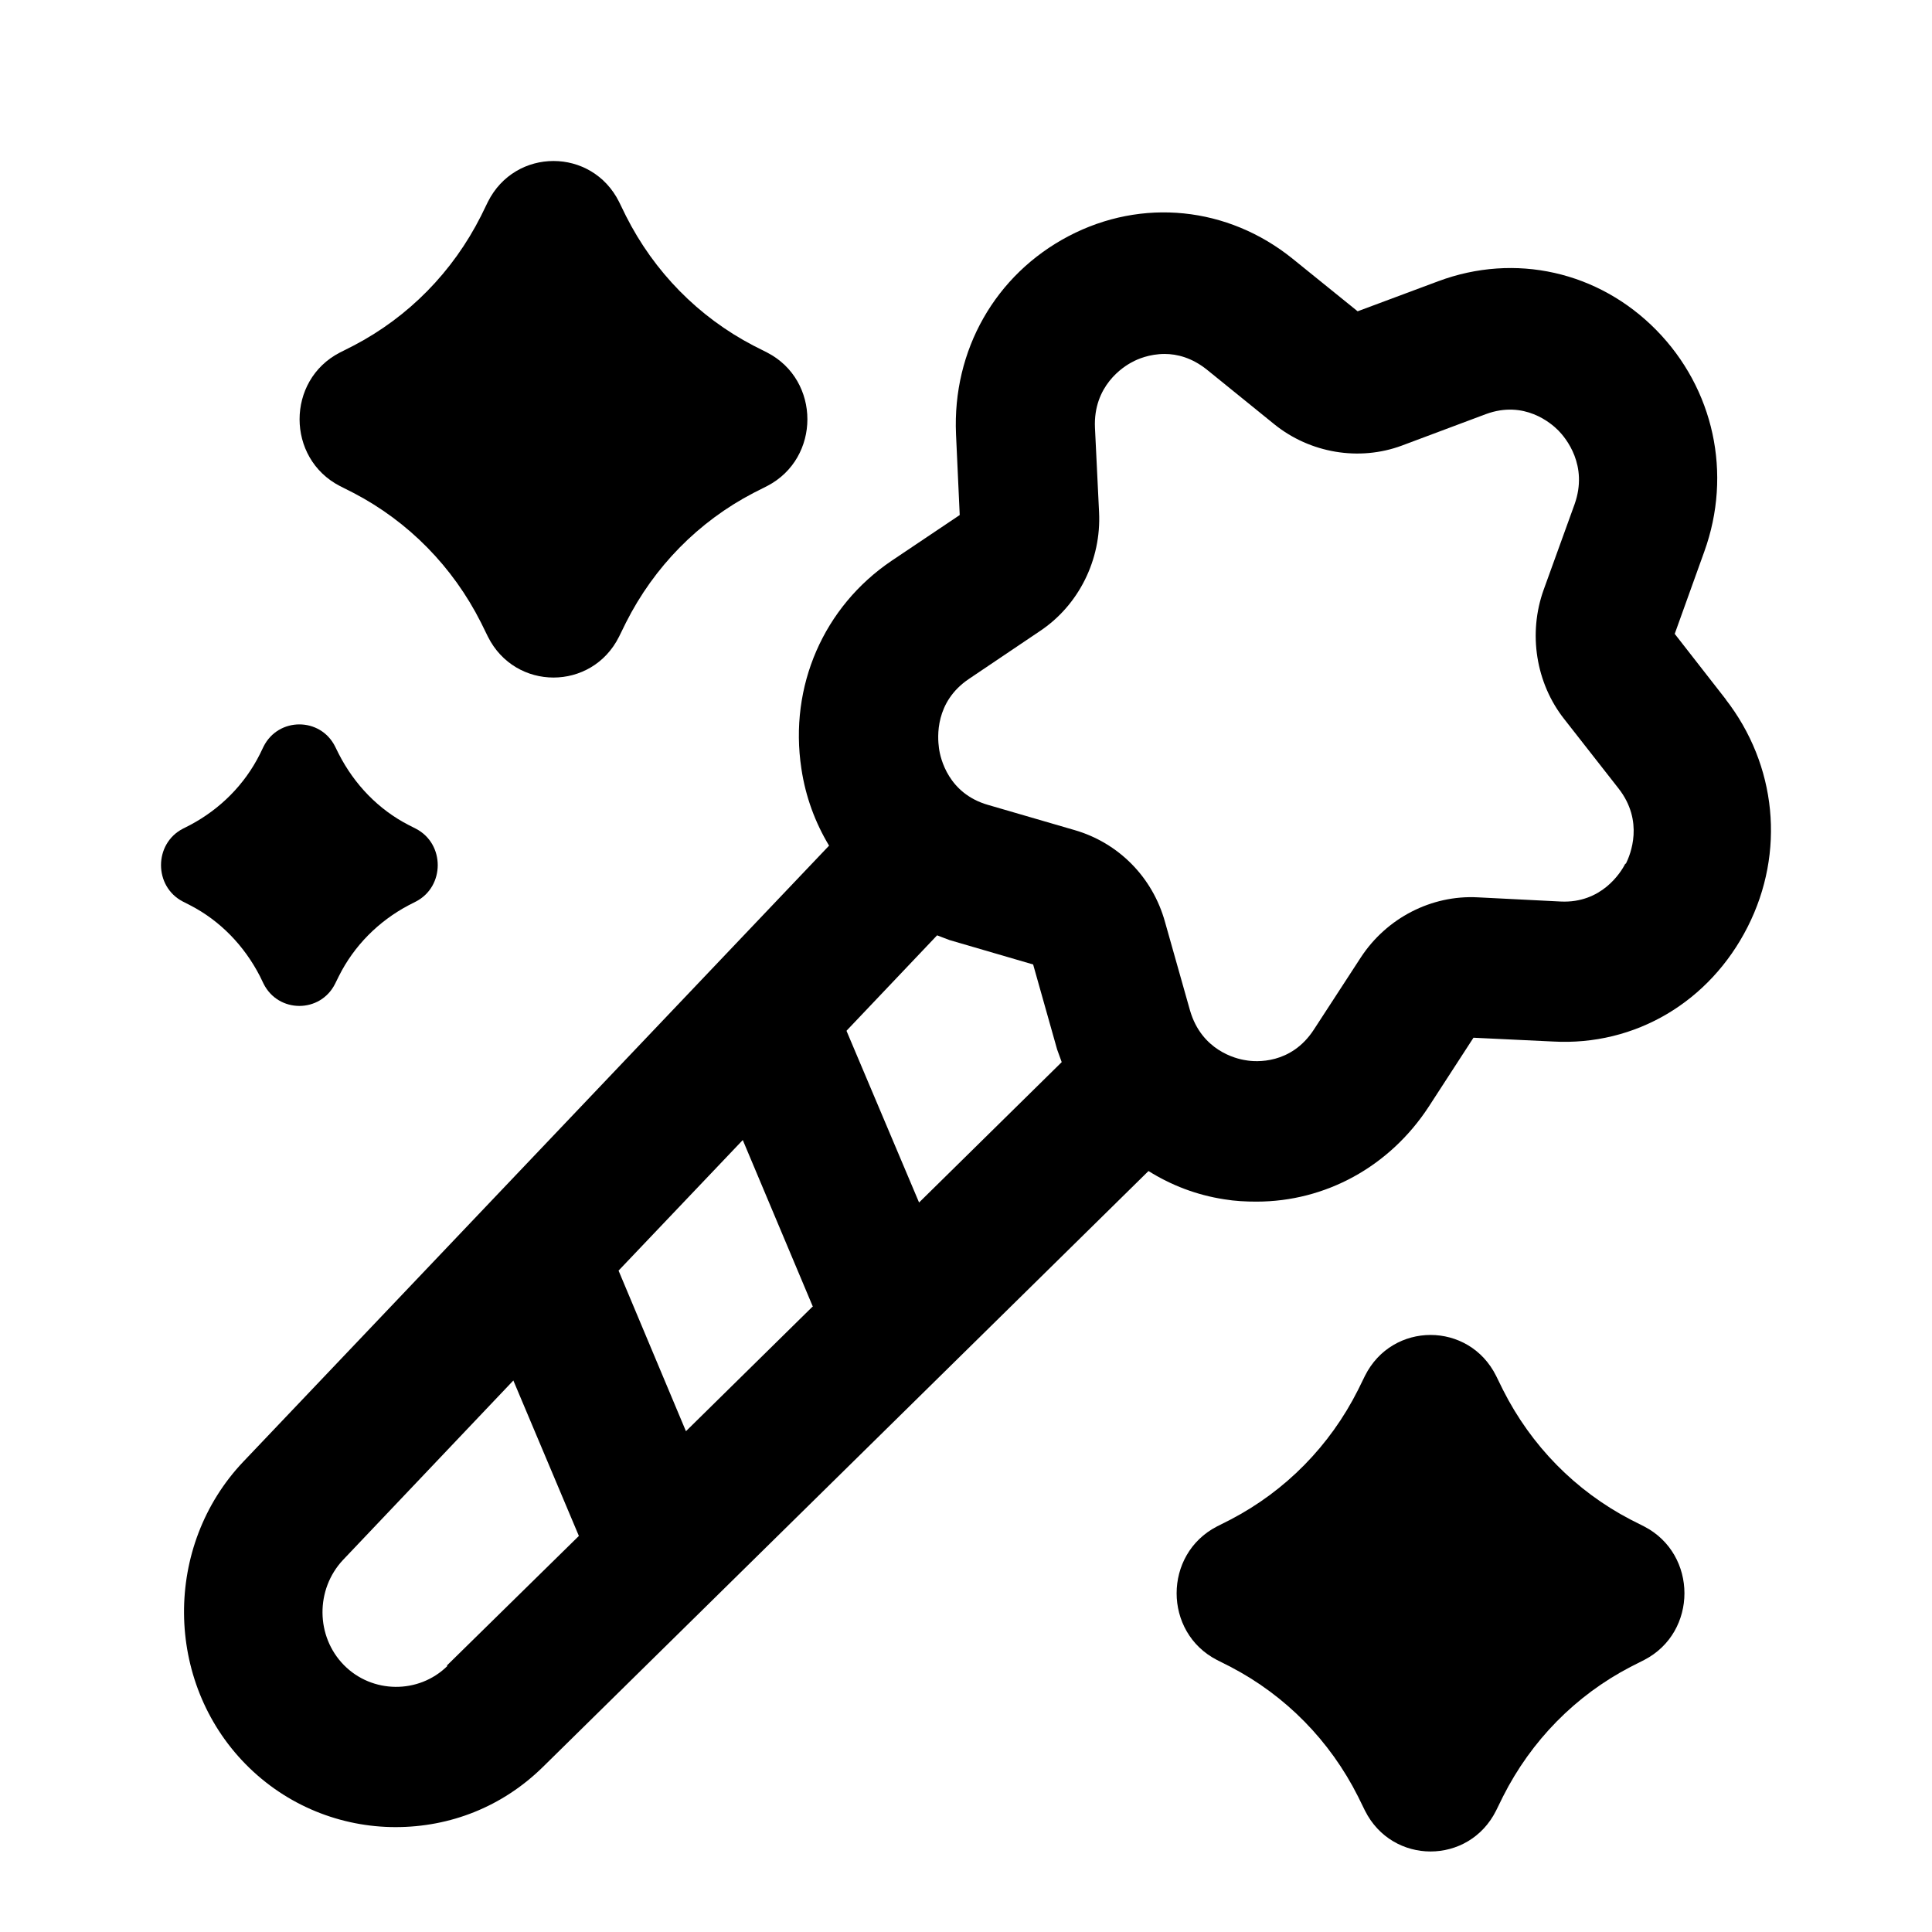 <svg width="24" height="24" viewBox="0 0 24 24" fill="none" xmlns="http://www.w3.org/2000/svg">
<path d="M3.229 12.127L3.274 12.22C3.458 12.588 3.98 12.588 4.163 12.22L4.209 12.127C4.398 11.748 4.702 11.444 5.075 11.246L5.167 11.199C5.528 11.012 5.528 10.482 5.167 10.295L5.075 10.248C4.702 10.056 4.404 9.747 4.209 9.367L4.163 9.274C3.98 8.907 3.458 8.907 3.274 9.274L3.229 9.367C3.039 9.747 2.735 10.05 2.363 10.248L2.271 10.295C1.91 10.482 1.91 11.012 2.271 11.199L2.363 11.246C2.735 11.438 3.034 11.748 3.229 12.127Z" fill="black"/>
<path d="M4.221 6.037L4.393 6.124C5.075 6.48 5.625 7.04 5.975 7.734L6.061 7.909C6.4 8.586 7.352 8.586 7.69 7.909L7.776 7.734C8.126 7.04 8.676 6.48 9.359 6.124L9.531 6.037C10.196 5.692 10.196 4.724 9.531 4.38L9.359 4.293C8.676 3.937 8.126 3.377 7.776 2.683L7.69 2.507C7.352 1.831 6.4 1.831 6.061 2.507L5.975 2.683C5.625 3.377 5.075 3.937 4.393 4.293L4.221 4.38C3.555 4.724 3.555 5.692 4.221 6.037Z" fill="black"/>
<path d="M20.426 18.963L20.254 18.876C19.571 18.52 19.021 17.96 18.671 17.266L18.585 17.091C18.247 16.414 17.295 16.414 16.956 17.091L16.87 17.266C16.521 17.96 15.97 18.52 15.288 18.876L15.116 18.963C14.45 19.308 14.45 20.276 15.116 20.62L15.288 20.707C15.97 21.063 16.521 21.623 16.87 22.317L16.956 22.492C17.295 23.169 18.247 23.169 18.585 22.492L18.671 22.317C19.021 21.623 19.571 21.063 20.254 20.707L20.426 20.62C21.091 20.276 21.091 19.308 20.426 18.963Z" fill="black"/>
<path d="M21.446 8.697L20.804 7.874L21.171 6.853C21.521 5.885 21.291 4.829 20.575 4.1C19.858 3.371 18.82 3.138 17.868 3.493L16.865 3.867L16.056 3.213C15.253 2.566 14.187 2.455 13.275 2.933C12.363 3.412 11.83 4.351 11.876 5.395L11.922 6.398L11.079 6.964C10.23 7.536 9.8 8.527 9.955 9.548C10.007 9.898 10.127 10.219 10.299 10.505L3.022 18.158C2.03 19.203 2.042 20.888 3.051 21.915C3.561 22.434 4.238 22.697 4.914 22.697C5.591 22.697 6.239 22.446 6.744 21.95L14.267 14.547C14.548 14.723 14.863 14.845 15.207 14.898C15.345 14.921 15.477 14.927 15.609 14.927C16.463 14.927 17.26 14.495 17.748 13.748L18.304 12.891L19.29 12.938C20.317 12.996 21.24 12.442 21.71 11.514C22.18 10.587 22.071 9.502 21.435 8.685L21.446 8.697ZM10.517 12.803L11.641 11.619C11.692 11.637 11.744 11.66 11.796 11.678L12.834 11.981L13.132 13.037C13.149 13.089 13.172 13.142 13.189 13.194L11.417 14.938L10.517 12.809V12.803ZM10.092 16.233L8.521 17.779L7.684 15.784L9.227 14.162L10.098 16.233H10.092ZM5.557 20.696C5.201 21.046 4.622 21.04 4.272 20.684C3.922 20.328 3.917 19.745 4.261 19.378L6.377 17.149L7.191 19.08L5.551 20.69L5.557 20.696ZM20.191 10.727C20.133 10.843 19.892 11.223 19.388 11.199L18.356 11.147C17.782 11.117 17.226 11.403 16.905 11.893L16.32 12.792C16.039 13.223 15.603 13.194 15.477 13.171C15.351 13.153 14.927 13.048 14.783 12.553L14.473 11.456C14.319 10.896 13.894 10.47 13.35 10.312L12.271 9.998C11.784 9.857 11.681 9.426 11.664 9.292C11.646 9.158 11.612 8.72 12.036 8.434L12.919 7.839C13.401 7.518 13.682 6.952 13.653 6.363L13.602 5.313C13.579 4.794 13.952 4.555 14.066 4.497C14.129 4.462 14.278 4.397 14.468 4.397C14.623 4.397 14.806 4.444 14.99 4.59L15.832 5.272C16.274 5.628 16.882 5.733 17.415 5.535L18.459 5.144C18.935 4.969 19.267 5.255 19.359 5.348C19.451 5.442 19.732 5.78 19.56 6.264L19.176 7.326C18.981 7.868 19.078 8.487 19.434 8.936L20.105 9.793C20.426 10.202 20.254 10.616 20.196 10.732L20.191 10.727Z" fill="black"/>
</svg>
